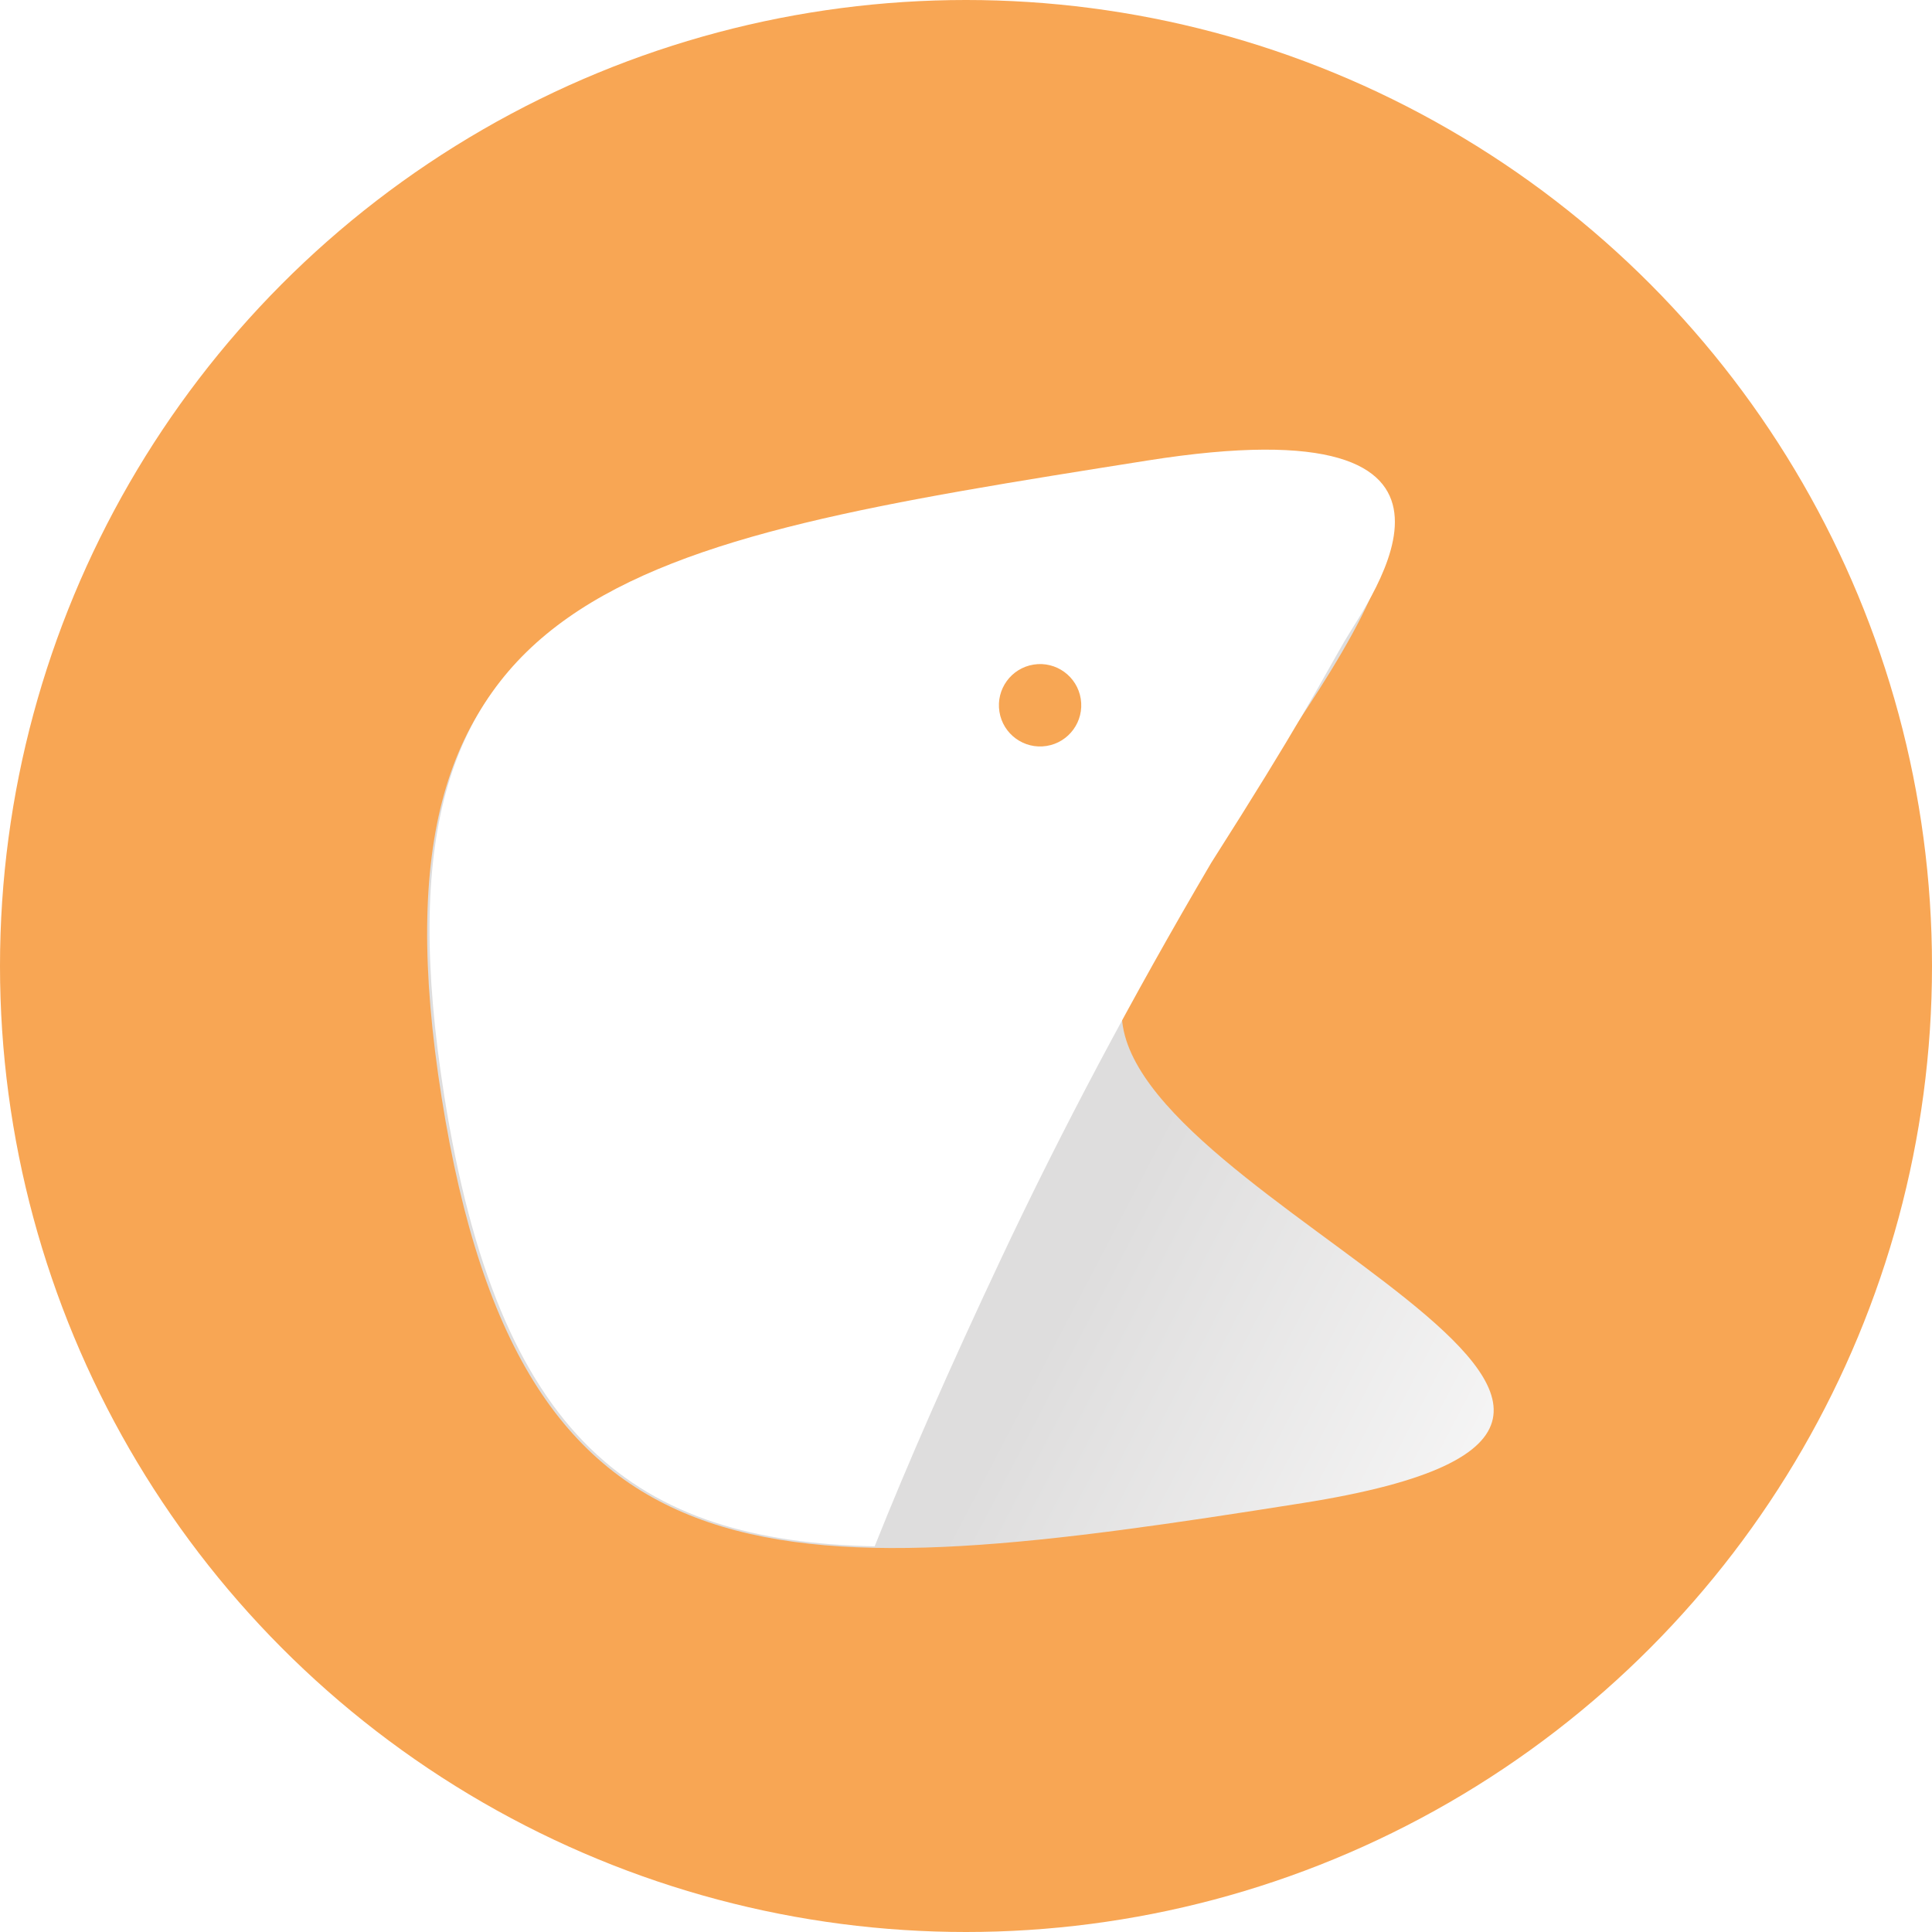 <?xml version="1.0" encoding="UTF-8"?>
<svg width="77px" height="77px" viewBox="0 0 77 77" version="1.1" xmlns="http://www.w3.org/2000/svg" xmlns:xlink="http://www.w3.org/1999/xlink">
    <!-- Generator: Sketch 48.2 (47327) - http://www.bohemiancoding.com/sketch -->
    <title>set-lunch-logo</title>
    <desc>Created with Sketch.</desc>
    <defs>
        <filter x="-14.6%" y="-10.0%" width="129.2%" height="128.0%" filterUnits="objectBoundingBox" id="filter-1">
            <feOffset dx="0" dy="2" in="SourceAlpha" result="shadowOffsetOuter1"></feOffset>
            <feGaussianBlur stdDeviation="2" in="shadowOffsetOuter1" result="shadowBlurOuter1"></feGaussianBlur>
            <feColorMatrix values="0 0 0 0 0   0 0 0 0 0   0 0 0 0 0  0 0 0 0.15 0" type="matrix" in="shadowBlurOuter1" result="shadowMatrixOuter1"></feColorMatrix>
            <feMerge>
                <feMergeNode in="shadowMatrixOuter1"></feMergeNode>
                <feMergeNode in="SourceGraphic"></feMergeNode>
            </feMerge>
        </filter>
        <linearGradient x1="50%" y1="68.944%" x2="94.575%" y2="95.259%" id="linearGradient-2">
            <stop stop-color="#DEDDDD" offset="0%"></stop>
            <stop stop-color="#FFFFFF" offset="100%"></stop>
        </linearGradient>
    </defs>
    <g id="首頁" stroke="none" stroke-width="1" fill="none" fill-rule="evenodd" transform="translate(-149, -79)">
        <g id="set-lunch-logo" transform="translate(149, 79)">
            <circle id="Oval-9" fill="#F8A654" cx="38.5" cy="38.5" r="38.5"></circle>
            <g id="Group-6-Copy" filter="url(#filter-1)" transform="translate(38, 39) rotate(1) translate(-38, -39) translate(14, 14)">
                <g id="Group-5" transform="translate(-0, 0.559)" fill="url(#linearGradient-2)">
                    <path d="M30.737,24.901 C29.585,32.44 55.668,45.31 34.819,45.31 C13.97,45.31 3.439,44.577 3.439,23.975 C3.439,3.373 13.966,3.373 35.507,3.373 C51.67,3.373 42.058,11.66 35.507,18.778 C33.327,21.145 31.025,23.019 30.737,24.901 Z" id="Oval-6-Copy" transform="translate(23.908, 24.341) rotate(-10) translate(-23.908, -24.341) "></path>
                </g>
                <path d="M17.595,44.883 C8.194,43.197 3.461,38.343 3.461,24.441 C3.461,3.842 13.849,3.842 35.102,3.842 C50.088,3.842 42.959,10.665 41.715,12.204 C40.471,13.743 39.456,15.157 35.102,20.079 C31.123,24.916 27.54,29.678 24.354,34.365 C21.665,38.319 19.413,41.825 17.595,44.883 Z" id="Oval-6" fill="#FFFFFF" transform="translate(23.979, 24.363) rotate(-10) translate(-23.979, -24.363) "></path>
                <ellipse id="Oval-7" fill="#F7A654" transform="translate(27.262, 12.05) rotate(-10) translate(-27.262, -12.05) " cx="27.262" cy="12.05" rx="1.641" ry="1.642"></ellipse>
            </g>
        </g>
    </g>
</svg>